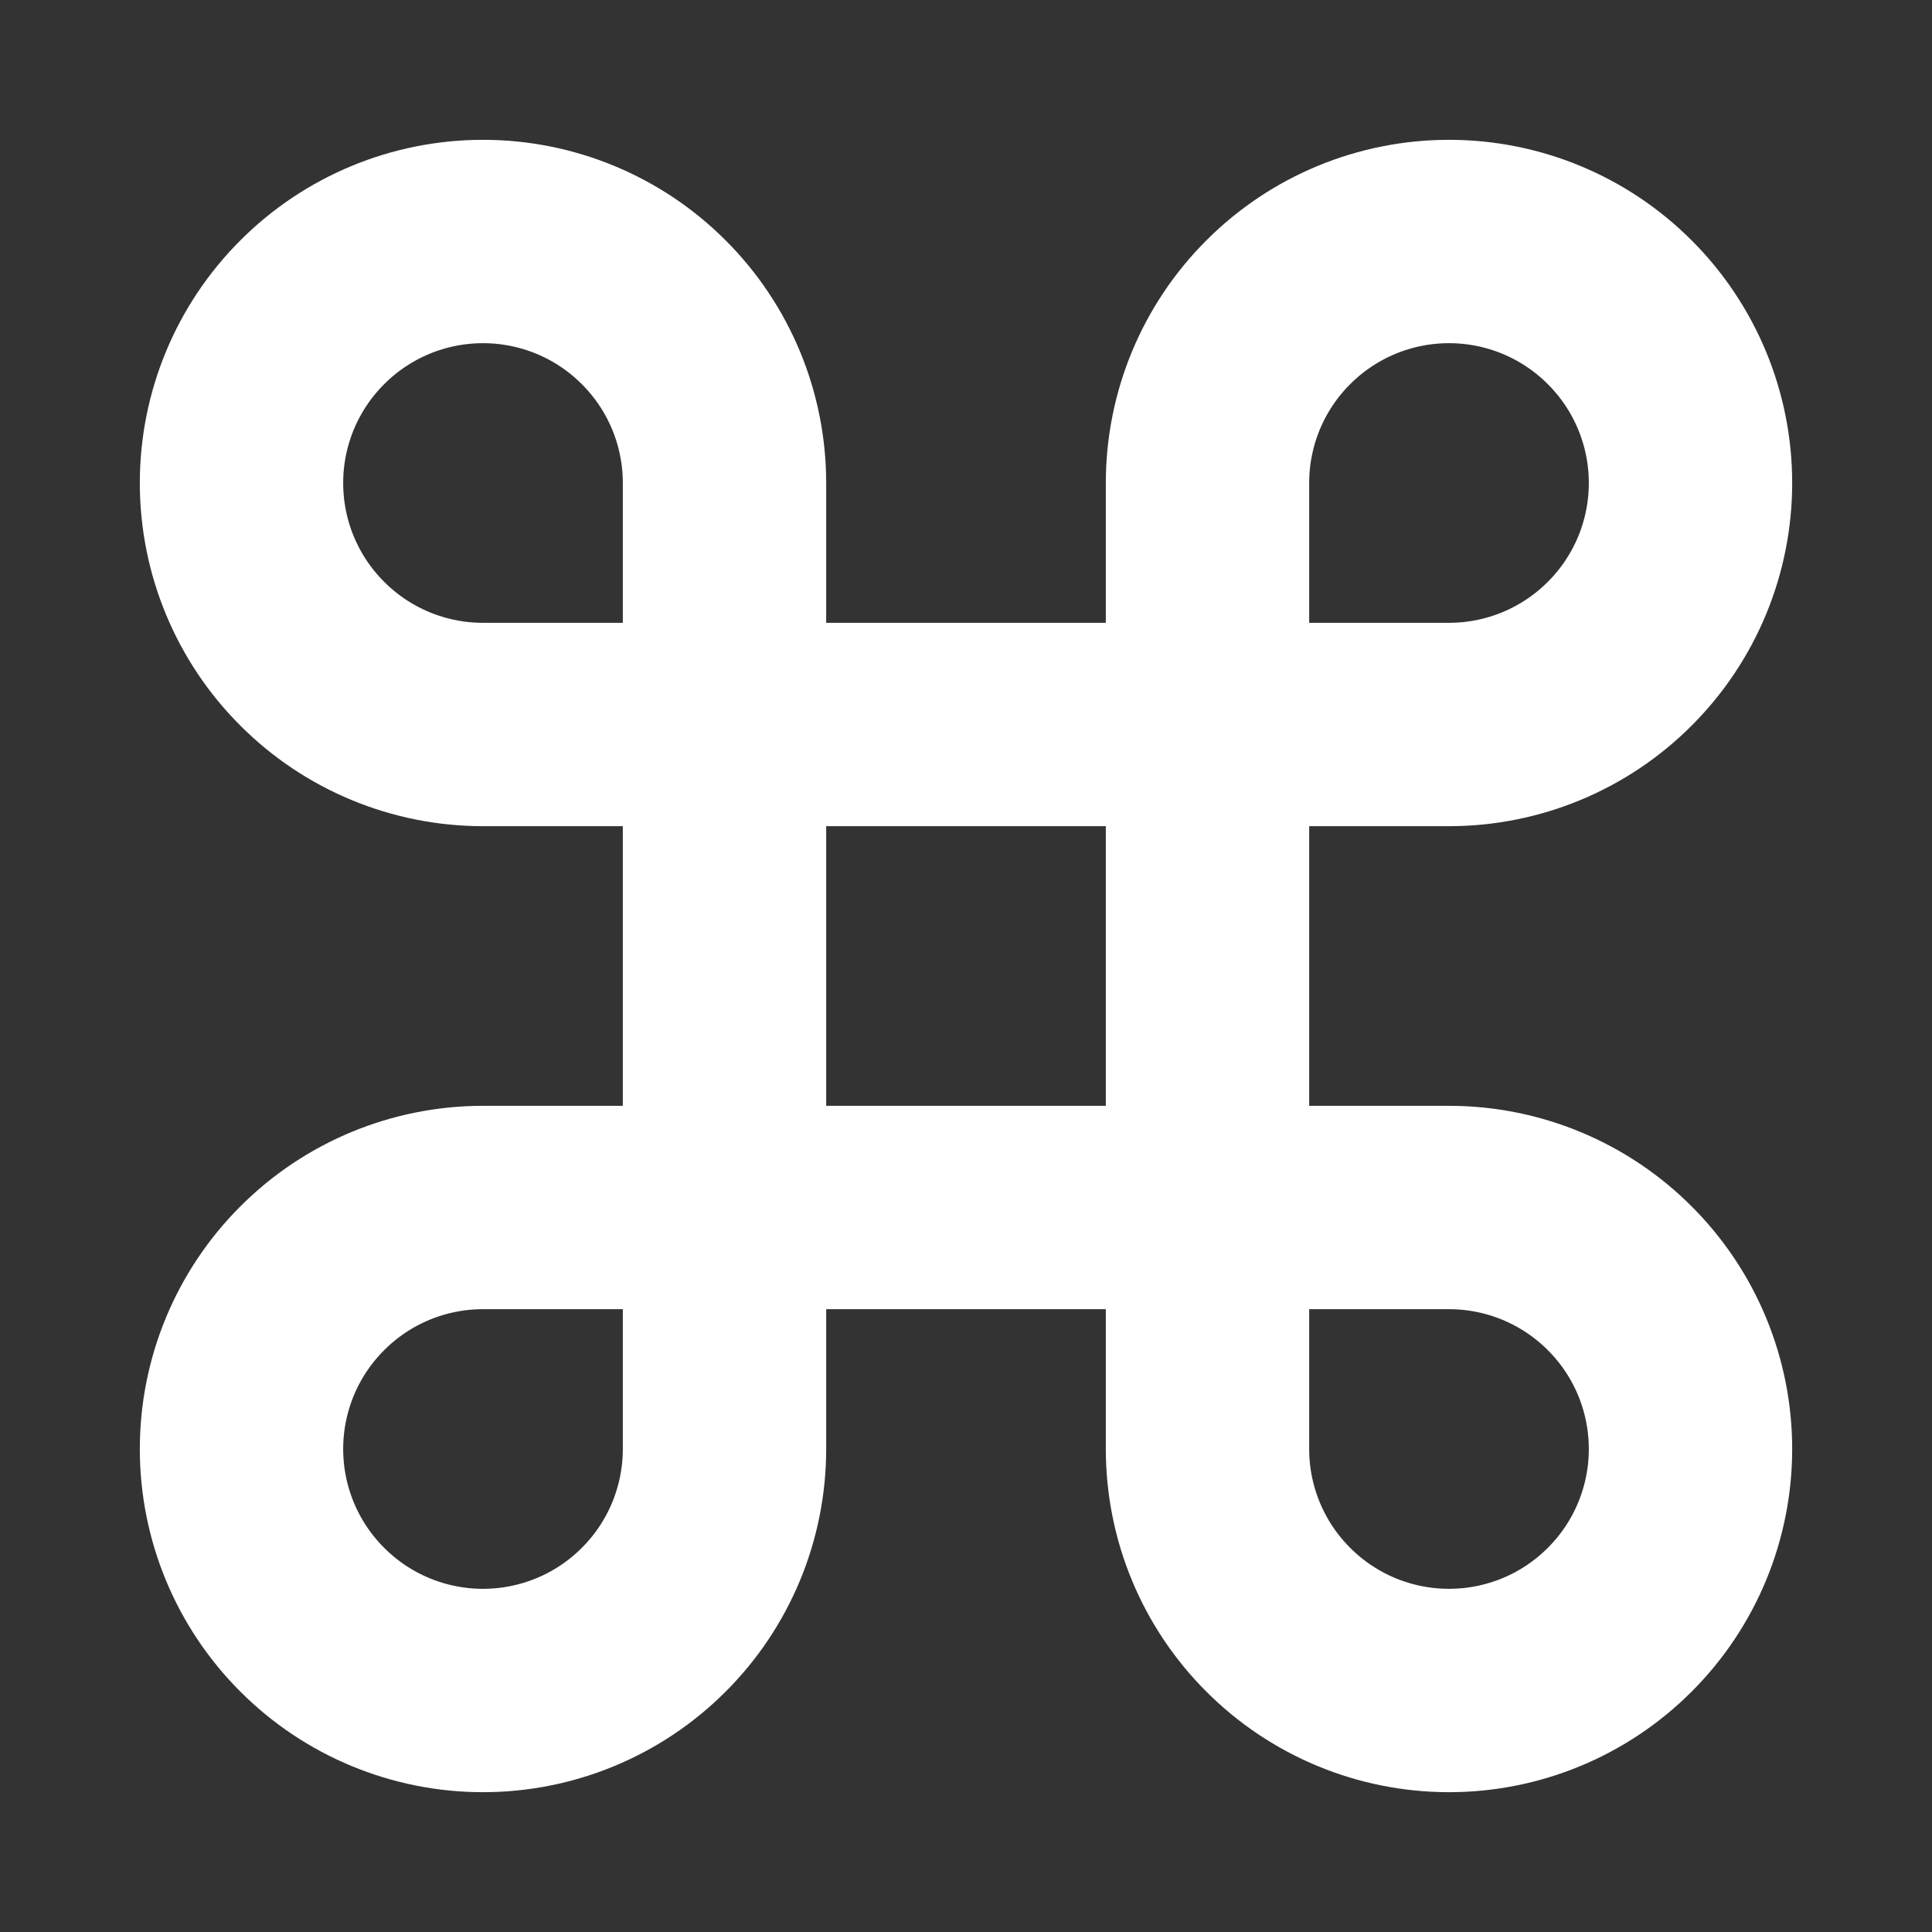 <svg width="19" height="19" viewBox="0 0 19 19" fill="none" xmlns="http://www.w3.org/2000/svg">
<rect x="0" y="0" width="19" height="19" fill="#333333" stroke="none"/>
<path d="M14.25 2.375C13.62 2.375 13.016 2.625 12.571 3.071C12.125 3.516 11.875 4.12 11.875 4.75V14.25C11.875 14.88 12.125 15.484 12.571 15.929C13.016 16.375 13.62 16.625 14.25 16.625C14.88 16.625 15.484 16.375 15.929 15.929C16.375 15.484 16.625 14.88 16.625 14.25C16.625 13.62 16.375 13.016 15.929 12.571C15.484 12.125 14.88 11.875 14.25 11.875H4.75C4.12 11.875 3.516 12.125 3.071 12.571C2.625 13.016 2.375 13.62 2.375 14.25C2.375 14.88 2.625 15.484 3.071 15.929C3.516 16.375 4.12 16.625 4.75 16.625C5.38 16.625 5.984 16.375 6.429 15.929C6.875 15.484 7.125 14.88 7.125 14.25V4.75C7.125 4.12 6.875 3.516 6.429 3.071C5.984 2.625 5.38 2.375 4.75 2.375C4.12 2.375 3.516 2.625 3.071 3.071C2.625 3.516 2.375 4.12 2.375 4.75C2.375 5.38 2.625 5.984 3.071 6.429C3.516 6.875 4.12 7.125 4.75 7.125H14.25C14.88 7.125 15.484 6.875 15.929 6.429C16.375 5.984 16.625 5.38 16.625 4.75C16.625 4.12 16.375 3.516 15.929 3.071C15.484 2.625 14.88 2.375 14.25 2.375Z" stroke="white" stroke-width="2" stroke-linecap="round" stroke-linejoin="round"/>
</svg>
